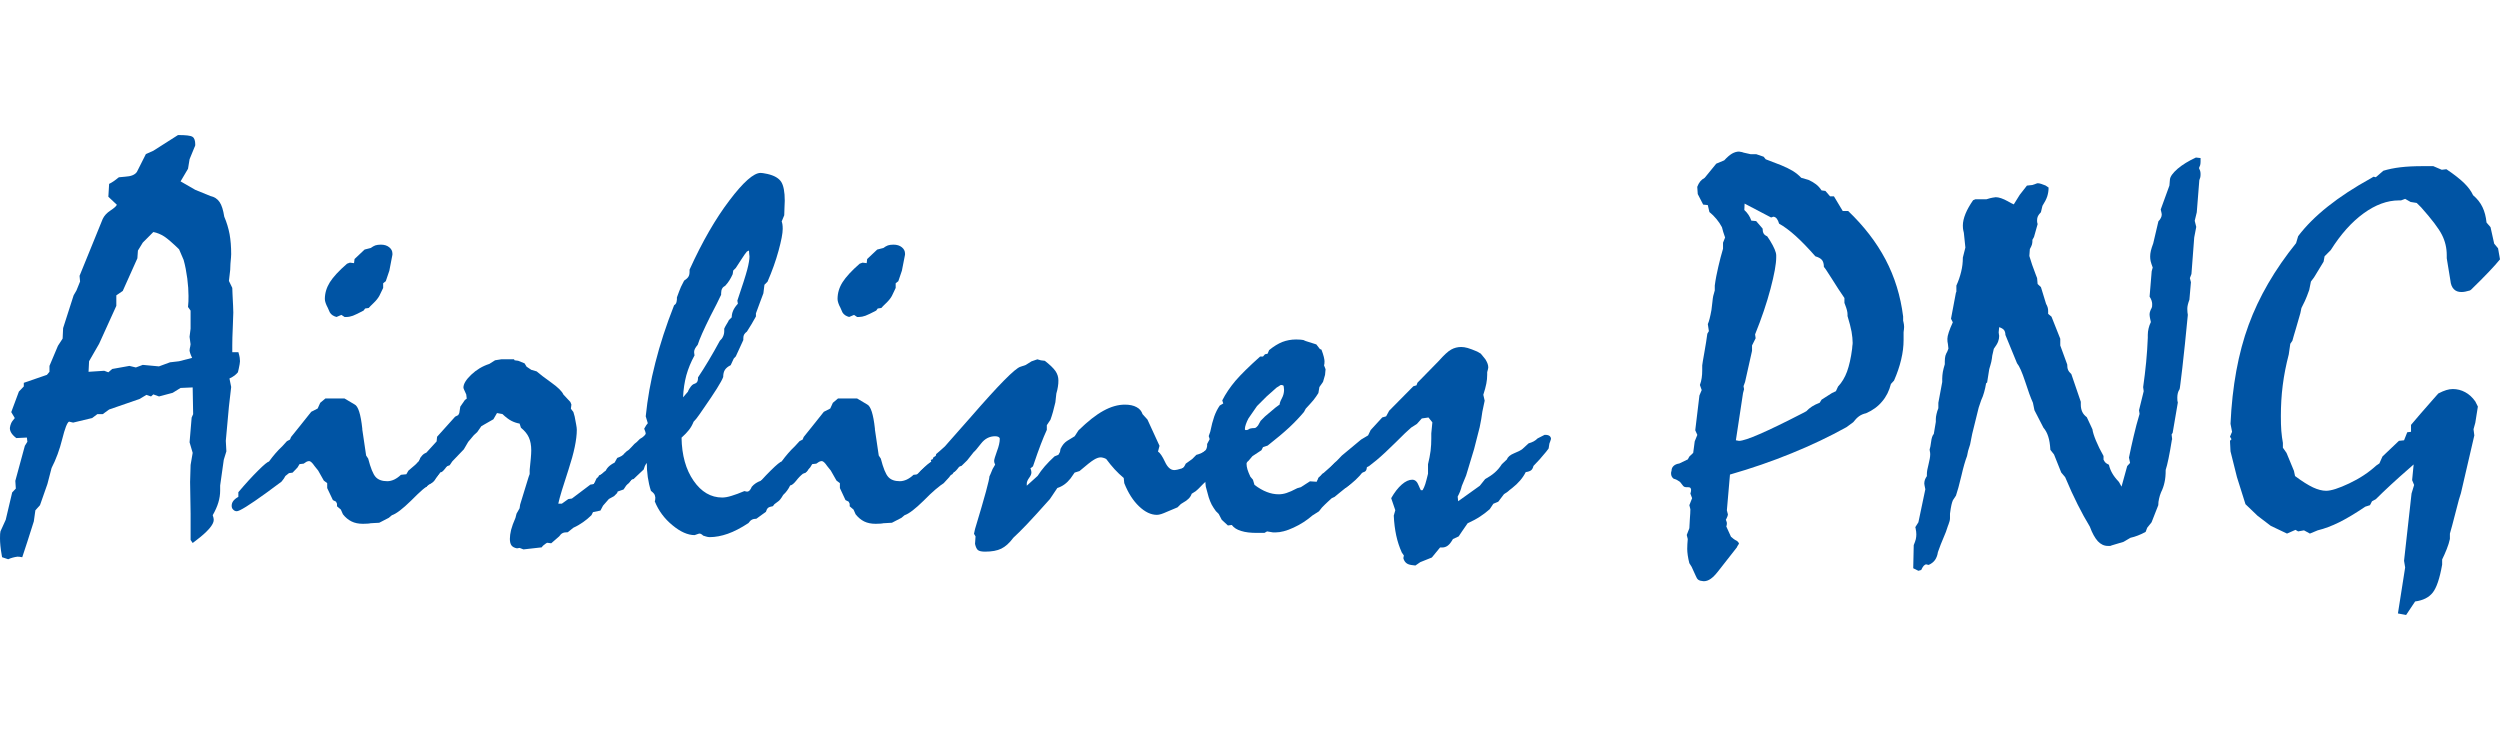 <?xml version="1.0" encoding="utf-8"?>
<!-- Generator: Adobe Illustrator 16.2.1, SVG Export Plug-In . SVG Version: 6.00 Build 0)  -->
<!DOCTYPE svg PUBLIC "-//W3C//DTD SVG 1.1//EN" "http://www.w3.org/Graphics/SVG/1.1/DTD/svg11.dtd">
<svg version="1.1" id="Layer_1" xmlns="http://www.w3.org/2000/svg" xmlns:xlink="http://www.w3.org/1999/xlink" x="0px" y="0px"
	 width="100px" height="30px" viewBox="0 0 100 30" enable-background="new 0 0 100 30" xml:space="preserve">
<g>
	<g>
		<path fill="#0054A4" d="M0.89,22.289c-0.021,0-0.044-0.003-0.071-0.011c-0.027-0.008-0.07-0.011-0.123-0.011
			c-0.062,0.008-0.125,0.02-0.186,0.037c-0.06,0.016-0.124,0.038-0.183,0.066l-0.244-0.082c-0.036-0.2-0.058-0.354-0.067-0.459
			C0.005,21.721,0,21.624,0,21.532c0-0.074,0.001-0.134,0.004-0.173c0.002-0.042,0.009-0.077,0.015-0.106l0.21-0.462l0.258-1.094
			l0.146-0.154l-0.02-0.309l0.381-1.401l0.101-0.163l-0.019-0.168l-0.423,0.021c-0.088-0.065-0.153-0.135-0.196-0.2
			c-0.04-0.064-0.062-0.13-0.062-0.201c0.009-0.067,0.022-0.129,0.048-0.184c0.021-0.055,0.072-0.128,0.149-0.215L0.45,16.484
			l0.306-0.822l0.196-0.204v-0.145l0.925-0.319l0.102-0.122v-0.236l0.339-0.804l0.187-0.288l0.02-0.421l0.42-1.309l0.113-0.195
			l0.145-0.358l-0.021-0.227l0.926-2.275c0.061-0.13,0.166-0.245,0.314-0.341C4.57,8.321,4.653,8.245,4.674,8.19l-0.34-0.319
			l0.031-0.516c0.103-0.047,0.229-0.132,0.379-0.257L4.766,7.09c0.057-0.007,0.136-0.014,0.238-0.022
			C5.243,7.055,5.4,6.992,5.477,6.874l0.358-0.711l0.299-0.133L7.12,5.402c0.316,0,0.509,0.021,0.582,0.072
			C7.774,5.521,7.81,5.625,7.81,5.782c0,0.022-0.001,0.038-0.005,0.053c-0.002,0.013-0.009,0.022-0.015,0.03L7.583,6.368L7.521,6.75
			L7.223,7.255L7.81,7.593l0.607,0.248c0.157,0.033,0.281,0.114,0.367,0.242C8.869,8.208,8.929,8.403,8.97,8.666
			c0.099,0.23,0.169,0.467,0.214,0.704c0.042,0.236,0.063,0.502,0.063,0.797c0,0.054-0.009,0.183-0.029,0.383
			c-0.007,0.105-0.01,0.19-0.01,0.246l-0.051,0.442l0.134,0.277c0,0.063,0.002,0.147,0.01,0.258c0.019,0.37,0.031,0.614,0.031,0.73
			c0,0.109-0.008,0.311-0.021,0.602c-0.014,0.291-0.02,0.527-0.02,0.706v0.278h0.245c0.028,0.096,0.045,0.169,0.053,0.221
			c0.006,0.051,0.01,0.099,0.01,0.139c0,0.055-0.018,0.159-0.051,0.309c-0.014,0.055-0.024,0.101-0.032,0.134
			c-0.039,0.047-0.085,0.09-0.133,0.128c-0.049,0.038-0.118,0.078-0.205,0.119l0.069,0.34l-0.09,0.781l-0.125,1.371l0.023,0.422
			l-0.104,0.338l-0.145,1.03v0.204c0,0.154-0.023,0.31-0.071,0.471C8.687,20.26,8.61,20.43,8.509,20.607
			c0.014,0.036,0.024,0.072,0.031,0.108c0.006,0.039,0.01,0.063,0.01,0.079c0,0.191-0.24,0.471-0.721,0.833
			c-0.054,0.042-0.095,0.074-0.122,0.093l-0.083-0.122v-1.052l-0.02-1.268l0.02-0.68l0.083-0.484l-0.124-0.422l0.083-0.989
			l0.06-0.136l-0.019-1.07l-0.484,0.021l-0.316,0.195L6.36,15.858l-0.227-0.082l-0.092,0.082l-0.184-0.063L5.58,15.96l-1.215,0.42
			l-0.256,0.186H3.893l-0.207,0.156l-0.761,0.182l-0.164-0.039c-0.076,0.039-0.166,0.275-0.272,0.699
			c-0.105,0.426-0.249,0.812-0.426,1.156l-0.166,0.639L1.6,20.207l-0.185,0.205l-0.062,0.443c-0.102,0.322-0.19,0.595-0.261,0.819
			C1.02,21.899,0.952,22.104,0.89,22.289 M3.542,14.872l0.627-0.041l0.165,0.061l0.154-0.133l0.688-0.123l0.259,0.062l0.276-0.103
			l0.647,0.06l0.443-0.163l0.36-0.042l0.523-0.134c-0.04-0.089-0.068-0.155-0.081-0.2c-0.014-0.044-0.021-0.072-0.021-0.087
			c0-0.041,0.01-0.106,0.032-0.195c0-0.02,0.002-0.042,0.009-0.061l-0.041-0.3l0.041-0.328v-0.721l-0.103-0.145
			c0.007-0.081,0.012-0.157,0.017-0.221c0.003-0.065,0.003-0.138,0.003-0.221c0-0.199-0.015-0.433-0.049-0.7
			c-0.036-0.267-0.083-0.516-0.146-0.741L7.163,9.972C6.901,9.718,6.702,9.545,6.565,9.456C6.427,9.37,6.284,9.309,6.133,9.281
			L5.712,9.703l-0.195,0.319l-0.022,0.311L4.91,11.638l-0.257,0.176v0.421L3.965,13.75l-0.402,0.699L3.542,14.872z"/>
		<path fill="#0054A4" d="M15.675,20.609l-0.124,0.104L15.17,20.91l-0.341,0.019c-0.035,0.007-0.073,0.014-0.118,0.016
			c-0.044,0.005-0.108,0.007-0.19,0.007c-0.18,0-0.333-0.031-0.459-0.094c-0.126-0.062-0.243-0.156-0.345-0.287l-0.083-0.188
			l-0.154-0.131V20.15l-0.04-0.084l-0.124-0.062l-0.228-0.481v-0.197l-0.135-0.102l-0.226-0.401
			c-0.042-0.047-0.089-0.109-0.146-0.182c-0.089-0.132-0.162-0.198-0.218-0.198c-0.034,0-0.071,0.013-0.107,0.03
			c-0.04,0.023-0.075,0.045-0.11,0.073l-0.165,0.019l-0.081,0.135l-0.197,0.206l-0.144,0.019l-0.144,0.115l-0.061,0.104
			l-0.094,0.122c-0.158,0.116-0.367,0.272-0.626,0.462c-0.665,0.48-1.053,0.721-1.162,0.721c-0.055,0-0.103-0.02-0.144-0.064
			c-0.042-0.037-0.061-0.092-0.061-0.151c0-0.069,0.019-0.134,0.061-0.191c0.041-0.059,0.108-0.114,0.206-0.169v-0.186
			c0.288-0.341,0.553-0.631,0.792-0.867c0.238-0.238,0.383-0.355,0.43-0.355c0.089-0.123,0.178-0.234,0.262-0.332
			c0.086-0.1,0.179-0.195,0.274-0.284l0.186-0.204l0.122-0.063l0.042-0.103c0.055-0.068,0.172-0.213,0.352-0.437
			c0.178-0.222,0.331-0.411,0.455-0.571l0.257-0.131l0.103-0.229l0.207-0.173h0.764l0.402,0.238
			c0.145,0.067,0.247,0.389,0.309,0.965c0,0.039,0.003,0.074,0.01,0.102l0.144,0.977l0.082,0.123
			c0.098,0.377,0.196,0.622,0.299,0.736c0.103,0.113,0.258,0.168,0.464,0.168c0.09,0,0.183-0.021,0.279-0.066
			c0.096-0.047,0.183-0.109,0.268-0.19l0.216-0.022l0.082-0.143l0.42-0.359l0.083-0.184c0.315-0.15,0.625-0.338,0.927-0.555
			c0.302-0.219,0.507-0.33,0.616-0.33c0.07,0,0.121,0.019,0.156,0.052c0.033,0.034,0.051,0.087,0.051,0.153
			c0,0.008-0.006,0.025-0.021,0.052c-0.049,0.104-0.085,0.208-0.111,0.319l-0.144,0.154c-0.153,0.158-0.29,0.324-0.419,0.498
			c-0.126,0.175-0.21,0.262-0.251,0.262h-0.041l-0.135,0.195l-0.225,0.245l-0.125,0.085l-0.215,0.174
			c-0.117,0.102-0.271,0.248-0.463,0.442C16.107,20.354,15.852,20.551,15.675,20.609 M13.656,12.596l-0.196,0.083
			c-0.057-0.014-0.108-0.038-0.156-0.067c-0.048-0.03-0.084-0.071-0.113-0.119l-0.082-0.185c-0.033-0.061-0.062-0.124-0.083-0.186
			c-0.023-0.061-0.032-0.115-0.032-0.163c0-0.234,0.069-0.457,0.201-0.67c0.134-0.212,0.363-0.46,0.687-0.741l0.114-0.042
			l0.165,0.02l0.021-0.165l0.402-0.379l0.247-0.063c0.061-0.046,0.124-0.081,0.18-0.103c0.06-0.019,0.133-0.03,0.224-0.03
			c0.135,0,0.248,0.034,0.333,0.104c0.086,0.068,0.129,0.151,0.129,0.256v0.042l-0.123,0.638l-0.143,0.422l-0.105,0.083v0.187
			l-0.153,0.317c-0.051,0.09-0.124,0.185-0.229,0.285c-0.102,0.099-0.169,0.164-0.196,0.199l-0.143,0.021l-0.062,0.083
			c-0.191,0.102-0.335,0.171-0.426,0.206c-0.093,0.033-0.177,0.05-0.253,0.05h-0.082L13.656,12.596z"/>
		<path fill="#0054A4" d="M17.134,19.362l-0.073,0.113c-0.117,0.016-0.237,0.079-0.363,0.192c-0.124,0.111-0.223,0.184-0.299,0.213
			l-0.187,0.143c-0.212,0.088-0.384,0.199-0.516,0.328c-0.028,0.033-0.045,0.051-0.052,0.051c-0.034,0-0.062-0.003-0.082-0.011
			c-0.021-0.007-0.045-0.02-0.073-0.04l-0.041-0.062v-0.041c0-0.088,0.09-0.262,0.269-0.525c0.131-0.203,0.233-0.373,0.31-0.501
			l0.145-0.144c0.137-0.036,0.254-0.137,0.348-0.301c0.09-0.165,0.173-0.279,0.243-0.34c0.033-0.089,0.072-0.158,0.117-0.211
			c0.045-0.053,0.101-0.092,0.173-0.119l0.412-0.451l0.018-0.186l0.722-0.803l0.124-0.063l0.042-0.081l0.041-0.258l0.185-0.267
			l0.072-0.052l-0.019-0.167l-0.093-0.206c0-0.004-0.002-0.016-0.012-0.03c-0.004-0.012-0.008-0.027-0.008-0.04
			c0-0.146,0.104-0.317,0.312-0.515c0.209-0.199,0.451-0.344,0.725-0.432l0.228-0.145l0.256-0.041h0.503l0.021,0.041l0.144,0.019
			l0.257,0.104l0.082,0.135l0.187,0.124l0.214,0.062c0.116,0.103,0.311,0.251,0.581,0.444c0.271,0.192,0.434,0.354,0.489,0.482
			l0.278,0.297l0.042,0.105l-0.021,0.165l0.1,0.133l0.051,0.177c0.029,0.145,0.049,0.256,0.062,0.332
			c0.015,0.081,0.024,0.146,0.024,0.201c0,0.393-0.112,0.92-0.33,1.586c-0.22,0.666-0.359,1.122-0.411,1.369h0.143l0.257-0.184
			l0.145-0.021l0.739-0.557l0.142-0.022l0.104-0.226l0.319-0.277l0.175-0.082l0.104-0.103l0.226-0.258l0.133-0.083
			c0.336-0.199,0.604-0.342,0.802-0.434c0.2-0.088,0.344-0.131,0.433-0.131c0.047,0,0.088,0.013,0.124,0.035
			c0.034,0.025,0.051,0.053,0.051,0.086c0,0.043-0.048,0.155-0.143,0.336c-0.098,0.182-0.183,0.293-0.258,0.334l-0.256,0.279
			c-0.076,0.061-0.168,0.161-0.277,0.303c-0.11,0.141-0.193,0.236-0.248,0.282l-0.103,0.155l-0.238,0.083l-0.02,0.06l-0.123,0.124
			l-0.207,0.113l-0.235,0.268l-0.103,0.196l-0.298,0.062l-0.062,0.123c-0.097,0.097-0.206,0.188-0.325,0.272
			s-0.252,0.165-0.397,0.229L22.71,21.29c-0.089,0-0.16,0.009-0.208,0.035c-0.048,0.024-0.093,0.067-0.134,0.129l-0.319,0.277
			l-0.165-0.021c-0.013,0.009-0.03,0.019-0.051,0.031c-0.083,0.056-0.137,0.105-0.164,0.153l-0.73,0.082l-0.155-0.06l-0.103,0.018
			c-0.103-0.018-0.178-0.06-0.22-0.115c-0.044-0.059-0.066-0.147-0.066-0.264c0-0.103,0.016-0.224,0.049-0.361
			c0.035-0.136,0.094-0.297,0.176-0.483l0.041-0.164l0.123-0.216l0.021-0.146l0.34-1.108l0.042-0.115v-0.165
			c0.019-0.179,0.036-0.331,0.045-0.458c0.011-0.126,0.018-0.236,0.018-0.325c0-0.205-0.032-0.376-0.095-0.515
			c-0.06-0.137-0.168-0.268-0.318-0.391l-0.052-0.164c-0.115-0.021-0.228-0.057-0.333-0.113c-0.106-0.055-0.223-0.145-0.354-0.269
			l-0.218-0.04l-0.144,0.249l-0.482,0.276l-0.164,0.236l-0.135,0.123l-0.226,0.268l-0.175,0.299l-0.463,0.483l-0.104,0.154
			l-0.225,0.083l-0.072,0.103l-0.248,0.319c-0.034,0.075-0.077,0.133-0.13,0.174C17.264,19.333,17.202,19.356,17.134,19.362"/>
		<path fill="#0054A4" d="M31.606,19.418c-0.036,0.073-0.075,0.144-0.121,0.204c-0.042,0.062-0.097,0.118-0.157,0.174
			c-0.049,0.085-0.086,0.14-0.115,0.175c-0.027,0.035-0.053,0.059-0.072,0.074l-0.165,0.123l-0.06,0.079
			c-0.089,0.015-0.155,0.037-0.191,0.065c-0.04,0.034-0.066,0.084-0.088,0.16c-0.103,0.075-0.181,0.133-0.235,0.17
			c-0.057,0.037-0.103,0.072-0.146,0.107c-0.074,0-0.135,0.014-0.183,0.04c-0.048,0.025-0.092,0.071-0.134,0.133
			c-0.301,0.198-0.578,0.341-0.829,0.429c-0.251,0.088-0.493,0.134-0.725,0.134c-0.042,0-0.09-0.008-0.145-0.025
			c-0.056-0.018-0.093-0.029-0.114-0.036c-0.026-0.028-0.052-0.047-0.077-0.06c-0.023-0.015-0.045-0.021-0.067-0.021
			c-0.015,0-0.035,0.003-0.066,0.016c-0.032,0.009-0.075,0.024-0.131,0.045c-0.271,0-0.57-0.13-0.888-0.396
			c-0.319-0.26-0.554-0.578-0.707-0.955c0.01-0.02,0.014-0.04,0.017-0.062c0.001-0.021,0.006-0.05,0.006-0.092
			c-0.009-0.06-0.023-0.106-0.042-0.138c-0.021-0.032-0.066-0.074-0.134-0.129c-0.056-0.172-0.097-0.354-0.125-0.546
			c-0.027-0.191-0.042-0.392-0.042-0.605l-0.081,0.175l-0.041,0.123c-0.069,0.062-0.147,0.135-0.237,0.222
			c-0.087,0.085-0.146,0.14-0.165,0.159l-0.083,0.021l-0.115,0.144c-0.113,0.041-0.218,0.096-0.306,0.164
			c-0.087,0.067-0.174,0.16-0.257,0.276c-0.109,0.023-0.207,0.058-0.297,0.109s-0.17,0.121-0.247,0.212l-0.196,0.101
			c-0.042,0.075-0.091,0.133-0.147,0.173c-0.06,0.043-0.131,0.07-0.211,0.082h-0.042c-0.076,0-0.138-0.018-0.191-0.057
			c-0.05-0.036-0.078-0.082-0.078-0.138c0-0.026,0.003-0.053,0.012-0.076c0.007-0.024,0.017-0.044,0.032-0.065
			c0.047-0.061,0.093-0.111,0.136-0.148c0.047-0.039,0.088-0.064,0.131-0.076l-0.012-0.166c0.062-0.104,0.128-0.195,0.2-0.276
			c0.073-0.082,0.149-0.163,0.23-0.237l0.053-0.186l0.226-0.092c0.036-0.097,0.084-0.178,0.144-0.242
			c0.062-0.064,0.147-0.125,0.257-0.18l0.104-0.187c0.074-0.025,0.134-0.054,0.179-0.081c0.045-0.027,0.085-0.064,0.119-0.112
			l0.091-0.082c0.048-0.021,0.113-0.079,0.191-0.169c0.079-0.094,0.146-0.156,0.202-0.192l0.122-0.122
			c0.075-0.041,0.134-0.082,0.175-0.125c0.043-0.04,0.06-0.074,0.06-0.102c0-0.006-0.004-0.025-0.015-0.062
			c-0.01-0.033-0.024-0.073-0.045-0.122c0.033-0.062,0.06-0.108,0.082-0.14c0.02-0.03,0.042-0.058,0.062-0.078l-0.083-0.276
			c0.07-0.697,0.195-1.414,0.384-2.143c0.184-0.73,0.433-1.493,0.75-2.299c0.042-0.025,0.069-0.055,0.084-0.09
			c0.013-0.034,0.023-0.084,0.029-0.145v-0.081c0.068-0.191,0.125-0.334,0.163-0.423c0.042-0.088,0.084-0.171,0.125-0.246
			c0.084-0.056,0.14-0.106,0.169-0.154c0.032-0.046,0.049-0.116,0.049-0.206v-0.081c0.506-1.115,1.04-2.039,1.595-2.769
			c0.556-0.735,0.972-1.1,1.245-1.1c0.049,0,0.122,0.01,0.226,0.032c0.03,0.006,0.046,0.01,0.052,0.01
			c0.269,0.062,0.45,0.167,0.547,0.314c0.094,0.147,0.143,0.401,0.143,0.758c0,0.055-0.004,0.146-0.011,0.275
			c-0.007,0.127-0.01,0.229-0.01,0.305l-0.102,0.247c0.013,0.035,0.024,0.075,0.03,0.12c0.007,0.046,0.011,0.104,0.011,0.18
			c0,0.178-0.056,0.467-0.166,0.87c-0.109,0.401-0.257,0.815-0.442,1.241l-0.123,0.122l-0.042,0.341
			c-0.048,0.124-0.096,0.252-0.144,0.384c-0.048,0.135-0.099,0.274-0.154,0.419v0.123c-0.056,0.103-0.114,0.205-0.175,0.307
			c-0.062,0.104-0.124,0.204-0.185,0.298c-0.049,0.035-0.084,0.074-0.109,0.113c-0.024,0.041-0.035,0.087-0.035,0.145V13.6
			c-0.027,0.053-0.073,0.155-0.138,0.301c-0.066,0.147-0.12,0.267-0.163,0.355l-0.08,0.083l-0.125,0.269
			c-0.11,0.053-0.185,0.116-0.232,0.189c-0.044,0.07-0.067,0.165-0.067,0.283c-0.066,0.185-0.335,0.613-0.802,1.283
			c-0.117,0.172-0.209,0.304-0.277,0.389l-0.104,0.115c-0.049,0.123-0.11,0.236-0.191,0.336c-0.077,0.098-0.176,0.199-0.292,0.303
			c0.011,0.704,0.173,1.281,0.482,1.725c0.308,0.445,0.691,0.67,1.144,0.67c0.103,0,0.228-0.021,0.375-0.068
			c0.147-0.043,0.316-0.107,0.508-0.188c0.015,0,0.032,0.002,0.052,0.01c0.021,0.007,0.037,0.01,0.053,0.01
			c0.04,0,0.077-0.015,0.106-0.046c0.031-0.031,0.062-0.08,0.089-0.148c0.095-0.111,0.216-0.189,0.355-0.238
			c0.139-0.047,0.209-0.1,0.209-0.152v-0.021l0.339-0.215c0.056-0.104,0.126-0.201,0.211-0.293c0.087-0.092,0.19-0.184,0.312-0.274
			c0.104-0.114,0.192-0.198,0.271-0.245c0.074-0.05,0.161-0.078,0.255-0.094l0.145-0.225c0.091-0.013,0.164-0.035,0.224-0.062
			c0.056-0.027,0.11-0.072,0.158-0.133c0.033-0.034,0.07-0.061,0.108-0.076c0.037-0.019,0.081-0.026,0.127-0.026
			c0.098,0,0.172,0.011,0.227,0.03c0.058,0.02,0.083,0.052,0.083,0.092c0,0.021-0.005,0.049-0.016,0.084
			c-0.01,0.032-0.026,0.079-0.047,0.132l-0.062,0.205c-0.108,0.11-0.217,0.222-0.319,0.334c-0.102,0.114-0.199,0.225-0.288,0.337
			c-0.014,0.101-0.038,0.174-0.078,0.217c-0.037,0.047-0.093,0.08-0.169,0.101c-0.089,0.071-0.18,0.163-0.272,0.283
			C31.752,19.346,31.675,19.41,31.606,19.418 M27.323,15.892l0.195-0.226c0-0.009,0.008-0.026,0.02-0.053
			c0.07-0.129,0.134-0.212,0.197-0.244c0.068-0.022,0.113-0.046,0.139-0.074c0.024-0.028,0.041-0.072,0.045-0.133v-0.064
			c0.137-0.204,0.279-0.43,0.427-0.678c0.147-0.247,0.297-0.508,0.449-0.791c0.055-0.047,0.098-0.103,0.127-0.171
			c0.031-0.064,0.047-0.136,0.047-0.22v-0.093c0.021-0.047,0.053-0.11,0.097-0.181c0.046-0.07,0.075-0.124,0.088-0.158l0.115-0.113
			c0-0.09,0.017-0.177,0.057-0.269c0.037-0.086,0.101-0.181,0.189-0.276l-0.021-0.124c0.206-0.603,0.337-1.018,0.396-1.243
			c0.059-0.227,0.089-0.403,0.089-0.526c0-0.012-0.006-0.045-0.011-0.097c-0.007-0.049-0.009-0.098-0.009-0.137l-0.083,0.04
			c-0.049,0.055-0.123,0.16-0.22,0.312c-0.102,0.156-0.177,0.27-0.225,0.346l-0.103,0.103l-0.021,0.145
			c-0.039,0.088-0.083,0.168-0.128,0.242c-0.042,0.071-0.101,0.144-0.17,0.221c-0.053,0.027-0.095,0.062-0.122,0.11
			c-0.027,0.049-0.042,0.111-0.042,0.187v0.062c-0.094,0.208-0.237,0.487-0.423,0.843c-0.274,0.549-0.445,0.935-0.514,1.16
			c-0.042,0.049-0.076,0.097-0.104,0.146c-0.026,0.047-0.04,0.096-0.04,0.143c0,0.014,0.003,0.038,0.007,0.068
			c0.008,0.031,0.01,0.053,0.01,0.067c-0.143,0.259-0.252,0.525-0.328,0.795C27.381,15.283,27.336,15.575,27.323,15.892"/>
		<path fill="#0054A4" d="M36.181,20.609l-0.123,0.104l-0.381,0.197l-0.34,0.019c-0.036,0.007-0.074,0.014-0.118,0.016
			c-0.047,0.005-0.109,0.007-0.191,0.007c-0.179,0-0.332-0.031-0.461-0.094c-0.125-0.062-0.239-0.156-0.343-0.287l-0.083-0.188
			l-0.154-0.131V20.15l-0.042-0.084l-0.125-0.062l-0.224-0.481v-0.197l-0.136-0.102l-0.228-0.401
			c-0.042-0.047-0.089-0.109-0.146-0.182c-0.089-0.132-0.161-0.198-0.217-0.198c-0.033,0-0.071,0.013-0.108,0.03
			c-0.038,0.023-0.073,0.045-0.108,0.073l-0.165,0.019l-0.083,0.135l-0.197,0.206l-0.143,0.019l-0.146,0.115l-0.06,0.104
			l-0.092,0.122c-0.159,0.116-0.367,0.272-0.63,0.462c-0.662,0.48-1.049,0.721-1.159,0.721c-0.056,0-0.104-0.02-0.145-0.064
			c-0.04-0.037-0.062-0.092-0.062-0.151c0-0.069,0.022-0.134,0.062-0.191c0.041-0.059,0.111-0.114,0.206-0.169v-0.186
			c0.287-0.341,0.551-0.631,0.79-0.867c0.24-0.238,0.386-0.355,0.432-0.355c0.088-0.123,0.177-0.234,0.262-0.332
			c0.085-0.1,0.178-0.195,0.272-0.284l0.187-0.204l0.124-0.063l0.041-0.103c0.054-0.068,0.171-0.213,0.351-0.437
			c0.179-0.222,0.33-0.411,0.455-0.571l0.257-0.131l0.104-0.229l0.205-0.173h0.765l0.401,0.238c0.144,0.067,0.248,0.389,0.311,0.965
			c0,0.039,0.003,0.074,0.01,0.102l0.144,0.977l0.082,0.123c0.097,0.377,0.195,0.622,0.3,0.736c0.102,0.113,0.257,0.168,0.461,0.168
			c0.09,0,0.181-0.021,0.279-0.066c0.097-0.047,0.185-0.109,0.269-0.19l0.216-0.022l0.081-0.143l0.424-0.359l0.081-0.184
			c0.315-0.15,0.624-0.338,0.926-0.555c0.302-0.219,0.507-0.33,0.619-0.33c0.067,0,0.12,0.019,0.155,0.052
			c0.032,0.034,0.05,0.087,0.05,0.153c0,0.008-0.008,0.025-0.021,0.052c-0.048,0.104-0.083,0.208-0.113,0.319l-0.144,0.154
			c-0.151,0.158-0.289,0.324-0.416,0.498c-0.128,0.175-0.212,0.262-0.253,0.262h-0.04l-0.135,0.195l-0.225,0.245l-0.123,0.085
			l-0.216,0.174c-0.12,0.102-0.274,0.248-0.465,0.442C36.612,20.354,36.358,20.551,36.181,20.609 M34.162,12.596l-0.197,0.083
			c-0.055-0.014-0.108-0.038-0.155-0.067c-0.048-0.03-0.084-0.071-0.114-0.119l-0.08-0.185c-0.036-0.061-0.062-0.124-0.083-0.186
			c-0.021-0.061-0.031-0.115-0.031-0.163c0-0.234,0.065-0.457,0.2-0.67c0.136-0.212,0.361-0.46,0.685-0.741l0.115-0.042l0.166,0.02
			l0.018-0.165l0.403-0.379l0.248-0.063c0.058-0.046,0.122-0.081,0.179-0.103c0.059-0.019,0.133-0.03,0.222-0.03
			c0.136,0,0.25,0.034,0.335,0.104c0.084,0.068,0.128,0.151,0.128,0.256v0.042l-0.125,0.638l-0.143,0.422l-0.106,0.083v0.187
			l-0.151,0.317c-0.048,0.09-0.123,0.185-0.227,0.285c-0.105,0.099-0.168,0.164-0.195,0.199l-0.145,0.021l-0.061,0.083
			c-0.194,0.102-0.337,0.171-0.43,0.206c-0.092,0.033-0.177,0.05-0.252,0.05h-0.083L34.162,12.596z"/>
		<path fill="#0054A4" d="M37.798,17.854l0.135-0.155c0.219-0.249,0.521-0.59,0.908-1.028c1.103-1.27,1.761-1.938,1.974-2
			l0.215-0.073l0.229-0.144l0.235-0.081l0.144,0.04l0.155,0.019c0.198,0.154,0.338,0.287,0.422,0.405
			c0.081,0.116,0.121,0.244,0.121,0.38c0,0.082-0.004,0.166-0.02,0.251c-0.013,0.086-0.032,0.176-0.062,0.271l-0.039,0.353
			c-0.037,0.144-0.068,0.271-0.097,0.386c-0.033,0.112-0.065,0.217-0.1,0.312l-0.145,0.217v0.187
			c-0.081,0.179-0.163,0.37-0.241,0.578c-0.081,0.204-0.183,0.499-0.313,0.882l-0.104,0.083c0.008,0.016,0.013,0.028,0.021,0.042
			c0.013,0.049,0.02,0.09,0.02,0.123c0,0.062-0.032,0.134-0.092,0.215c-0.061,0.084-0.093,0.161-0.093,0.227v0.084l0.434-0.392
			c0.083-0.13,0.177-0.259,0.288-0.386s0.239-0.258,0.389-0.396l0.154-0.062l0.063-0.113l0.021-0.123
			c0.041-0.082,0.083-0.149,0.123-0.196c0.042-0.047,0.087-0.09,0.136-0.121l0.308-0.189l0.153-0.236
			c0.373-0.363,0.705-0.625,1-0.785c0.295-0.162,0.579-0.244,0.854-0.244c0.192,0,0.347,0.033,0.468,0.1
			c0.12,0.062,0.2,0.158,0.24,0.281l0.196,0.216c0.047,0.111,0.127,0.283,0.237,0.516c0.107,0.235,0.192,0.413,0.246,0.535
			l-0.061,0.228c0.083,0.053,0.176,0.192,0.279,0.412c0.101,0.219,0.227,0.33,0.37,0.33c0.034,0,0.074-0.007,0.123-0.016
			c0.046-0.012,0.106-0.025,0.175-0.048l0.084-0.04l0.08-0.154l0.259-0.185l0.164-0.166c0.24-0.062,0.51-0.207,0.813-0.437
			c0.302-0.232,0.518-0.348,0.646-0.348c0.07,0,0.119,0.018,0.147,0.047c0.026,0.032,0.039,0.084,0.039,0.16
			c-0.056,0.166-0.093,0.286-0.112,0.372l-0.135,0.153c-0.177,0.22-0.377,0.445-0.597,0.676c-0.222,0.229-0.457,0.471-0.709,0.725
			l-0.115,0.104l-0.164,0.104c-0.042,0.139-0.158,0.256-0.349,0.359c-0.034,0.02-0.063,0.037-0.084,0.053l-0.132,0.131l-0.423,0.178
			c-0.089,0.041-0.167,0.071-0.232,0.092c-0.065,0.02-0.121,0.031-0.17,0.031c-0.239,0-0.477-0.114-0.714-0.34
			c-0.239-0.227-0.436-0.535-0.592-0.928l-0.021-0.207c-0.13-0.108-0.253-0.227-0.366-0.349c-0.112-0.124-0.225-0.26-0.335-0.41
			c-0.04-0.024-0.08-0.038-0.117-0.048c-0.039-0.012-0.074-0.017-0.107-0.017c-0.076,0-0.167,0.032-0.269,0.095
			c-0.104,0.061-0.295,0.213-0.576,0.453l-0.195,0.061L42.82,19.14c-0.077,0.097-0.157,0.175-0.243,0.237s-0.18,0.11-0.284,0.143
			l-0.297,0.443c-0.405,0.455-0.716,0.795-0.93,1.02c-0.219,0.227-0.393,0.402-0.531,0.526c-0.158,0.214-0.319,0.357-0.485,0.438
			c-0.163,0.08-0.379,0.119-0.648,0.119c-0.138,0-0.232-0.021-0.284-0.062c-0.049-0.04-0.09-0.124-0.117-0.248l0.021-0.3
			l-0.062-0.104l0.042-0.193c0.199-0.66,0.345-1.159,0.437-1.498c0.092-0.34,0.138-0.543,0.138-0.604
			c0-0.006,0.016-0.038,0.044-0.096c0.026-0.061,0.052-0.126,0.083-0.201l0.102-0.174c-0.014-0.029-0.024-0.058-0.031-0.079
			c-0.006-0.024-0.01-0.047-0.01-0.067c0-0.055,0.039-0.184,0.112-0.387c0.077-0.201,0.114-0.367,0.114-0.499
			c0-0.035-0.019-0.058-0.051-0.077c-0.035-0.018-0.079-0.027-0.134-0.027c-0.228,0-0.418,0.1-0.57,0.3
			c-0.155,0.2-0.249,0.31-0.284,0.33l-0.268,0.338l-0.224,0.218l-0.146,0.042l-0.07,0.061l-0.064,0.104l-0.082,0.123
			c-0.06,0.027-0.105,0.054-0.135,0.077c-0.025,0.024-0.042,0.046-0.051,0.068l-0.198,0.174c-0.498,0.39-0.894,0.688-1.186,0.886
			c-0.292,0.199-0.479,0.299-0.56,0.299c-0.055,0-0.103-0.021-0.145-0.062c-0.041-0.042-0.06-0.095-0.06-0.155
			c0-0.069,0.019-0.131,0.06-0.189c0.042-0.06,0.111-0.117,0.205-0.17v-0.186c0.287-0.345,0.553-0.634,0.793-0.871
			c0.239-0.236,0.383-0.357,0.432-0.357c0-0.012-0.006-0.031-0.022-0.062c0.008-0.019,0.016-0.03,0.022-0.033
			c0.007-0.003,0.02-0.007,0.04-0.007h0.021c0.033,0,0.061-0.017,0.082-0.051c0.02-0.035,0.038-0.089,0.051-0.164l0.145-0.124
			L37.798,17.854z"/>
		<path fill="#0054A4" d="M48.232,19.465l-0.021-0.197l-0.268,0.197l-0.153,0.101l-0.208,0.164
			c-0.122,0.067-0.209,0.121-0.267,0.157c-0.054,0.031-0.105,0.064-0.155,0.101L47.04,20.09l-0.214,0.114
			c-0.036,0.075-0.085,0.131-0.15,0.168c-0.066,0.037-0.168,0.058-0.314,0.058c-0.067-0.006-0.109-0.021-0.123-0.037
			c-0.013-0.017-0.028-0.066-0.042-0.149c0.014-0.093,0.04-0.165,0.072-0.21c0.035-0.044,0.093-0.088,0.176-0.129V19.69
			c0.068-0.063,0.136-0.13,0.205-0.206c0.07-0.074,0.147-0.168,0.238-0.277l0.153-0.217l0.143-0.061
			c0.041-0.095,0.095-0.174,0.16-0.23c0.063-0.059,0.16-0.113,0.282-0.171l0.062-0.142l0.275-0.165l0.238-0.194
			c0.021-0.013,0.037-0.037,0.052-0.066c0.015-0.033,0.024-0.07,0.032-0.119V17.76l0.102-0.195l-0.038-0.122l0.061-0.175
			c0.049-0.246,0.104-0.449,0.16-0.61c0.058-0.161,0.131-0.308,0.221-0.437l0.139-0.082l-0.039-0.124
			c0.137-0.268,0.312-0.527,0.523-0.778c0.215-0.25,0.544-0.576,0.991-0.975h0.114l0.081-0.092l0.104-0.021l0.061-0.145
			c0.186-0.151,0.365-0.261,0.531-0.326c0.168-0.064,0.353-0.099,0.551-0.099c0.076,0,0.134,0.004,0.176,0.007
			c0.042,0.002,0.078,0.007,0.113,0.015l0.093,0.041l0.424,0.134l0.144,0.186l0.061,0.022c0.043,0.109,0.073,0.207,0.094,0.289
			c0.019,0.083,0.029,0.144,0.029,0.174c0,0.042-0.001,0.078-0.005,0.106c-0.003,0.027-0.007,0.047-0.014,0.061l0.061,0.156
			l-0.021,0.226l-0.081,0.28l-0.145,0.206l-0.04,0.24c-0.057,0.093-0.123,0.189-0.201,0.286c-0.079,0.094-0.181,0.207-0.305,0.339
			l-0.073,0.134c-0.165,0.197-0.36,0.404-0.586,0.616c-0.226,0.21-0.516,0.452-0.865,0.727l-0.186,0.062l-0.062,0.123l-0.361,0.238
			l-0.154,0.182c-0.026,0.021-0.049,0.042-0.062,0.062c-0.014,0.021-0.019,0.04-0.019,0.062c0,0.068,0.013,0.141,0.035,0.221
			c0.023,0.076,0.063,0.177,0.117,0.293l0.104,0.123l0.061,0.205c0.173,0.13,0.336,0.225,0.495,0.285
			c0.158,0.062,0.315,0.092,0.474,0.092c0.096,0,0.2-0.015,0.311-0.051c0.107-0.033,0.252-0.098,0.432-0.193l0.144-0.041
			l0.362-0.234l0.276,0.018l0.063-0.162c0.018-0.021,0.104-0.097,0.249-0.227c0.149-0.13,0.282-0.248,0.397-0.351l0.176-0.081
			l0.122-0.186c0.09-0.061,0.183-0.113,0.279-0.158s0.201-0.082,0.31-0.118c0.056-0.089,0.123-0.161,0.201-0.213
			c0.079-0.058,0.178-0.1,0.292-0.126l0.166-0.162c0.056-0.022,0.108-0.035,0.159-0.047c0.053-0.01,0.087-0.017,0.109-0.017
			c0.083,0,0.14,0.011,0.169,0.036c0.031,0.025,0.048,0.066,0.048,0.129c0,0.041-0.01,0.086-0.032,0.139
			c-0.021,0.051-0.044,0.095-0.071,0.129l-0.053,0.132c-0.048,0.085-0.117,0.173-0.209,0.272c-0.095,0.101-0.222,0.221-0.376,0.363
			v0.063c0,0.081-0.022,0.136-0.063,0.168s-0.119,0.054-0.236,0.065c-0.09,0.188-0.286,0.396-0.589,0.629
			c-0.093,0.074-0.171,0.135-0.226,0.183l-0.176,0.145l-0.112,0.051c-0.047,0.043-0.1,0.091-0.159,0.146
			c-0.058,0.054-0.138,0.129-0.232,0.227l-0.122,0.154l-0.259,0.164c-0.229,0.199-0.48,0.361-0.757,0.487
			c-0.277,0.13-0.519,0.191-0.716,0.191H50.92l-0.238-0.04l-0.104,0.06h-0.297c-0.254,0-0.464-0.023-0.632-0.077
			c-0.171-0.049-0.297-0.131-0.377-0.24l-0.156,0.02l-0.245-0.226l-0.123-0.236l-0.113-0.112c-0.066-0.09-0.123-0.178-0.17-0.264
			c-0.043-0.086-0.083-0.184-0.117-0.291L48.232,19.465z M51.022,16.301l0.164-0.12c0-0.056,0.028-0.137,0.088-0.247
			c0.059-0.109,0.088-0.223,0.088-0.339c-0.007-0.094-0.014-0.15-0.02-0.164c-0.008-0.014-0.032-0.023-0.073-0.03h-0.042
			l-0.163,0.103l-0.403,0.358l-0.381,0.381l-0.34,0.491c-0.042,0.075-0.076,0.155-0.104,0.233c-0.027,0.076-0.041,0.144-0.041,0.197
			c0,0.014,0.004,0.025,0.016,0.033c0.01,0.006,0.019,0.008,0.025,0.008c0.023,0,0.042-0.002,0.062-0.008
			c0.021-0.008,0.054-0.025,0.095-0.052c0.034-0.007,0.065-0.013,0.094-0.017c0.025-0.002,0.057-0.005,0.09-0.005
			c0.016,0,0.032-0.005,0.052-0.015c0.021-0.011,0.051-0.039,0.092-0.088l0.104-0.186l0.173-0.175L51.022,16.301z"/>
		<path fill="#0054A4" d="M53.84,19.505l-0.062,0.021l-0.082-0.021c-0.066,0.097-0.139,0.167-0.211,0.218
			c-0.07,0.047-0.158,0.081-0.261,0.101l-0.206,0.165l-0.204,0.123c-0.022,0.015-0.05,0.033-0.084,0.062
			c-0.104,0.074-0.175,0.139-0.217,0.195l-0.257,0.082c-0.088-0.042-0.145-0.074-0.17-0.103c-0.021-0.026-0.034-0.065-0.034-0.112
			c0-0.021,0.004-0.048,0.009-0.078c0.009-0.032,0.02-0.066,0.031-0.107l0.227-0.197v-0.186c0.097-0.088,0.177-0.172,0.242-0.25
			c0.064-0.08,0.124-0.163,0.181-0.252l0.153-0.217l0.183-0.043c0.063-0.102,0.131-0.193,0.196-0.275
			c0.07-0.082,0.139-0.152,0.205-0.205l0.197-0.205l0.77-0.64l0.278-0.165l0.103-0.214l0.464-0.505l0.154-0.043l0.122-0.225
			l0.968-0.979l0.125-0.037l0.038-0.104l0.848-0.866c0.211-0.239,0.378-0.393,0.501-0.46c0.123-0.07,0.26-0.103,0.401-0.103
			c0.077,0,0.161,0.012,0.258,0.039c0.098,0.028,0.223,0.076,0.383,0.144l0.143,0.083l0.184,0.226
			c0.042,0.068,0.071,0.128,0.09,0.181c0.018,0.051,0.025,0.102,0.025,0.151c0,0.01-0.004,0.034-0.012,0.065
			c-0.006,0.031-0.016,0.07-0.031,0.119v0.103c0,0.115-0.011,0.234-0.035,0.354c-0.024,0.12-0.061,0.268-0.12,0.446l0.054,0.237
			l-0.093,0.442c-0.023,0.184-0.058,0.391-0.106,0.617c-0.054,0.225-0.128,0.517-0.223,0.873l-0.134,0.443l-0.186,0.616
			l-0.174,0.423c-0.014,0.068-0.038,0.141-0.067,0.217c-0.031,0.075-0.064,0.144-0.097,0.205l0.02,0.186l0.865-0.619l0.213-0.266
			c0.151-0.084,0.279-0.17,0.387-0.264c0.105-0.092,0.2-0.203,0.283-0.334l0.197-0.185c0.038-0.103,0.136-0.186,0.29-0.249
			c0.154-0.061,0.268-0.118,0.337-0.174l0.246-0.225c0.074-0.021,0.143-0.046,0.2-0.077c0.058-0.032,0.112-0.071,0.159-0.12
			l0.279-0.142h0.04c0.068,0,0.121,0.015,0.161,0.045c0.037,0.032,0.056,0.07,0.056,0.118c-0.007,0.027-0.018,0.057-0.027,0.087
			c-0.011,0.031-0.021,0.065-0.037,0.099l-0.03,0.194c-0.018,0.028-0.054,0.071-0.101,0.134c-0.186,0.226-0.354,0.416-0.506,0.566
			c-0.021,0.084-0.052,0.141-0.097,0.176c-0.046,0.033-0.116,0.058-0.213,0.071c-0.115,0.233-0.297,0.445-0.543,0.638
			c-0.082,0.061-0.14,0.109-0.175,0.143l-0.152,0.102l-0.229,0.302l-0.196,0.081l-0.144,0.217c-0.116,0.103-0.245,0.201-0.384,0.293
			c-0.142,0.094-0.31,0.184-0.501,0.271l-0.235,0.34l-0.123,0.185l-0.228,0.104c-0.069,0.121-0.137,0.212-0.204,0.262
			c-0.068,0.051-0.144,0.077-0.219,0.077h-0.093l-0.329,0.401l-0.463,0.186l-0.194,0.134L56.451,22.6
			c-0.086-0.014-0.159-0.04-0.209-0.087c-0.051-0.044-0.087-0.108-0.108-0.188l0.021-0.104l-0.084-0.123
			c-0.095-0.212-0.17-0.438-0.222-0.68c-0.051-0.24-0.085-0.504-0.098-0.793l0.061-0.217l-0.164-0.481
			c0.132-0.233,0.273-0.415,0.423-0.546c0.15-0.131,0.291-0.193,0.421-0.193c0.111,0,0.197,0.078,0.256,0.234
			c0.035,0.083,0.063,0.145,0.087,0.187h0.068c0.042-0.07,0.078-0.149,0.109-0.246c0.03-0.097,0.066-0.234,0.109-0.413v-0.381
			c0.046-0.185,0.079-0.363,0.103-0.534c0.021-0.172,0.028-0.336,0.028-0.495v-0.203l0.043-0.443l-0.155-0.195l-0.268,0.039
			l-0.195,0.218l-0.227,0.145c-0.116,0.096-0.323,0.293-0.62,0.592c-0.301,0.297-0.555,0.536-0.769,0.714l-0.298,0.236l-0.203,0.104
			l-0.031,0.112c-0.089,0.116-0.19,0.229-0.305,0.335C54.113,19.297,53.984,19.403,53.84,19.505"/>
		<path fill="#0054A4" d="M69.199,18.982l-0.124,1.429c0.014,0.049,0.023,0.087,0.028,0.114c0.01,0.025,0.013,0.047,0.013,0.061
			c0,0.027-0.021,0.082-0.06,0.164c-0.009,0.014-0.019,0.028-0.023,0.042c0.015,0.026,0.024,0.054,0.03,0.077
			c0.01,0.023,0.012,0.045,0.012,0.066c0,0.025-0.002,0.05-0.006,0.066s-0.009,0.035-0.017,0.057l0.187,0.412
			c0.039,0.034,0.077,0.062,0.106,0.087c0.032,0.025,0.075,0.05,0.13,0.078c0.021,0.013,0.039,0.034,0.058,0.058
			c0.016,0.022,0.027,0.038,0.027,0.047c0,0.005-0.012,0.024-0.03,0.056c-0.024,0.029-0.042,0.062-0.055,0.098l-0.762,0.973
			c-0.104,0.131-0.199,0.228-0.289,0.289c-0.089,0.062-0.181,0.093-0.277,0.093c-0.097-0.007-0.166-0.025-0.21-0.055
			c-0.047-0.033-0.079-0.087-0.108-0.162l-0.165-0.362l-0.091-0.144c-0.027-0.111-0.05-0.215-0.063-0.312
			c-0.014-0.095-0.021-0.183-0.021-0.259c0-0.067,0.002-0.134,0.006-0.19c0.003-0.059,0.008-0.125,0.015-0.203l-0.04-0.163
			l0.104-0.27c0-0.047,0.006-0.164,0.019-0.348c0.014-0.186,0.022-0.321,0.022-0.412l-0.041-0.162l0.11-0.279l-0.069-0.185
			c0.005-0.019,0.013-0.044,0.02-0.071s0.009-0.053,0.009-0.08c-0.006-0.044-0.018-0.07-0.036-0.084
			c-0.017-0.013-0.049-0.02-0.097-0.02h-0.063c-0.032,0-0.061-0.009-0.087-0.021c-0.022-0.016-0.048-0.041-0.075-0.082l-0.082-0.104
			c-0.055-0.041-0.102-0.068-0.135-0.087c-0.033-0.018-0.075-0.032-0.125-0.046c-0.04-0.033-0.069-0.068-0.082-0.104
			c-0.013-0.034-0.019-0.068-0.019-0.103c0-0.026,0-0.05,0.006-0.065c0.001-0.018,0.006-0.035,0.013-0.049
			c0-0.074,0.028-0.139,0.082-0.189c0.056-0.053,0.133-0.084,0.228-0.098l0.34-0.164l0.063-0.115l0.153-0.145l0.061-0.462
			l0.104-0.257l-0.083-0.186l0.167-1.392l0.091-0.216l-0.072-0.203c0.035-0.092,0.058-0.185,0.072-0.281
			c0.015-0.095,0.021-0.2,0.021-0.318v-0.186c0.006-0.055,0.033-0.229,0.087-0.525c0.052-0.295,0.092-0.542,0.117-0.741l0.062-0.104
			l-0.042-0.28c0.028-0.066,0.054-0.14,0.073-0.225c0.021-0.081,0.046-0.195,0.072-0.34c0.021-0.157,0.033-0.271,0.041-0.345
			c0.005-0.071,0.017-0.14,0.029-0.211l0.063-0.227v-0.195c0.032-0.249,0.082-0.496,0.14-0.746c0.058-0.252,0.121-0.494,0.19-0.727
			V9.708L69.004,9.5c-0.029-0.081-0.054-0.154-0.074-0.22c-0.019-0.065-0.038-0.129-0.052-0.192
			c-0.061-0.117-0.136-0.226-0.22-0.328c-0.084-0.103-0.181-0.197-0.282-0.279l-0.064-0.278l-0.185-0.019L67.91,7.762l-0.02-0.288
			c0.034-0.089,0.073-0.161,0.119-0.217c0.046-0.055,0.103-0.103,0.179-0.145l0.462-0.565l0.319-0.133
			c0.113-0.123,0.216-0.212,0.309-0.268c0.098-0.055,0.19-0.083,0.282-0.083c0.019,0,0.061,0.009,0.122,0.021
			c0.026,0.007,0.047,0.017,0.062,0.021l0.278,0.062h0.226l0.298,0.102l0.082,0.102l0.618,0.238
			c0.186,0.077,0.341,0.153,0.469,0.231c0.127,0.078,0.237,0.169,0.334,0.272l0.289,0.083c0.11,0.048,0.208,0.107,0.294,0.171
			c0.085,0.063,0.162,0.146,0.23,0.25l0.154,0.021l0.186,0.216h0.155l0.351,0.586h0.217c0.632,0.604,1.132,1.252,1.497,1.944
			c0.365,0.694,0.6,1.453,0.703,2.278v0.165c0,0.006,0.001,0.02,0.01,0.039c0.019,0.083,0.029,0.155,0.029,0.216
			c0,0.029-0.002,0.061-0.007,0.094c-0.001,0.036-0.007,0.071-0.014,0.112v0.32c0,0.242-0.031,0.501-0.097,0.776
			c-0.065,0.279-0.162,0.559-0.286,0.841l-0.124,0.135c-0.068,0.273-0.186,0.509-0.353,0.702c-0.161,0.196-0.378,0.355-0.64,0.469
			c-0.103,0.021-0.197,0.061-0.28,0.119c-0.081,0.059-0.16,0.141-0.235,0.24l-0.268,0.197c-0.682,0.379-1.413,0.727-2.198,1.046
			C70.879,18.453,70.057,18.736,69.199,18.982 M69.435,17.612c0.015,0,0.034,0.006,0.062,0.011c0.028,0.008,0.047,0.012,0.063,0.012
			c0.265,0,1.111-0.367,2.54-1.104l0.154-0.082c0.062-0.068,0.137-0.132,0.228-0.19c0.088-0.056,0.191-0.106,0.306-0.149
			l0.074-0.122l0.421-0.269l0.153-0.071l0.087-0.188c0.147-0.155,0.27-0.355,0.358-0.594c0.086-0.239,0.157-0.546,0.204-0.916
			c0-0.022,0.004-0.06,0.009-0.113c0.01-0.056,0.012-0.096,0.012-0.125c0-0.13-0.016-0.278-0.044-0.446
			c-0.031-0.167-0.086-0.377-0.161-0.624v-0.072c0-0.088-0.03-0.212-0.093-0.371c-0.014-0.033-0.023-0.061-0.031-0.082v-0.196
			c-0.151-0.219-0.32-0.476-0.503-0.771c-0.187-0.294-0.292-0.454-0.319-0.473c0-0.124-0.027-0.217-0.078-0.279
			c-0.052-0.061-0.138-0.11-0.261-0.144c-0.283-0.322-0.546-0.595-0.788-0.814c-0.244-0.22-0.465-0.382-0.665-0.494
			c-0.021-0.082-0.053-0.147-0.092-0.2c-0.042-0.052-0.09-0.077-0.145-0.077c-0.006,0.005-0.018,0.011-0.033,0.015
			c-0.013,0.002-0.026,0.008-0.049,0.016l-1.06-0.556l-0.011,0.257c0.068,0.062,0.125,0.127,0.17,0.197
			c0.044,0.068,0.082,0.143,0.109,0.227l0.194,0.019l0.258,0.299c0,0.082,0.013,0.147,0.04,0.196
			c0.027,0.047,0.076,0.085,0.144,0.114c0.027,0.042,0.065,0.098,0.115,0.174c0.163,0.267,0.245,0.464,0.245,0.587v0.041v0.041
			c0,0.26-0.075,0.679-0.227,1.253c-0.151,0.571-0.356,1.18-0.618,1.826l0.022,0.155l-0.144,0.288v0.215l-0.279,1.246l-0.061,0.167
			l0.021,0.122l-0.041,0.154L69.435,17.612z"/>
		<path fill="#0054A4" d="M81.317,16.111c-0.09-0.198-0.194-0.482-0.312-0.853c-0.123-0.371-0.229-0.614-0.325-0.729l-0.464-1.132
			c0-0.082-0.021-0.149-0.055-0.195c-0.041-0.049-0.104-0.086-0.194-0.115l-0.02,0.206c0,0.017,0.004,0.04,0.009,0.073
			c0.009,0.035,0.011,0.059,0.011,0.072c0,0.077-0.014,0.153-0.044,0.232c-0.031,0.078-0.09,0.173-0.17,0.282l-0.063,0.276
			c-0.007,0.078-0.019,0.159-0.039,0.249c-0.021,0.089-0.051,0.184-0.081,0.287L79.485,15.3l-0.041,0.031
			c-0.021,0.128-0.048,0.25-0.079,0.358c-0.029,0.111-0.069,0.216-0.117,0.318l-0.101,0.299l-0.259,1.049l-0.084,0.425l-0.08,0.255
			l-0.042,0.205c-0.069,0.178-0.147,0.442-0.227,0.793c-0.083,0.35-0.154,0.613-0.216,0.791l-0.124,0.188
			c-0.021,0.048-0.038,0.108-0.057,0.184c-0.02,0.074-0.035,0.191-0.058,0.35v0.186c0,0.062-0.019,0.145-0.06,0.247
			c-0.009,0.021-0.016,0.038-0.021,0.052l-0.083,0.246l-0.206,0.5l-0.113,0.306c-0.019,0.13-0.06,0.236-0.118,0.318
			c-0.058,0.081-0.142,0.147-0.252,0.196c-0.012,0-0.031-0.003-0.053-0.011c-0.019-0.009-0.032-0.011-0.042-0.011
			c-0.033,0-0.066,0.019-0.103,0.056c-0.032,0.039-0.068,0.093-0.101,0.169l-0.113,0.032l-0.206-0.102l0.02-0.925
			c0.041-0.096,0.068-0.177,0.083-0.237c0.014-0.061,0.021-0.127,0.021-0.195c0-0.062-0.008-0.144-0.03-0.247
			c-0.009-0.02-0.011-0.033-0.011-0.039l0.124-0.196l0.277-1.321c-0.013-0.062-0.023-0.109-0.03-0.145
			c-0.007-0.033-0.012-0.061-0.012-0.082c0-0.055,0.01-0.105,0.026-0.154c0.018-0.048,0.046-0.096,0.078-0.144v-0.083
			c0-0.089,0.021-0.22,0.067-0.391c0.043-0.172,0.066-0.302,0.066-0.391c0-0.049-0.003-0.087-0.012-0.119
			c-0.005-0.031-0.012-0.055-0.012-0.076c0.023-0.062,0.041-0.167,0.061-0.314c0.017-0.147,0.051-0.252,0.107-0.314l0.081-0.482
			V16.77c0-0.061,0.009-0.128,0.027-0.205c0.015-0.076,0.041-0.154,0.074-0.238v-0.215l0.155-0.832v-0.135
			c0-0.087,0.01-0.178,0.025-0.271c0.018-0.092,0.043-0.193,0.078-0.305v-0.112c0-0.088,0.009-0.162,0.024-0.227
			c0.02-0.061,0.044-0.118,0.078-0.174l0.043-0.111l-0.021-0.188c-0.015-0.053-0.021-0.123-0.021-0.206
			c0-0.062,0.019-0.149,0.058-0.267c0.04-0.117,0.091-0.247,0.159-0.392l-0.072-0.143l0.196-1.039l0.019-0.042v-0.245
			c0.085-0.186,0.146-0.368,0.19-0.55c0.046-0.182,0.069-0.372,0.069-0.571l0.101-0.4l-0.061-0.588
			c-0.023-0.086-0.032-0.152-0.036-0.188c-0.002-0.039-0.004-0.072-0.004-0.109c0-0.136,0.035-0.292,0.106-0.468
			c0.072-0.175,0.174-0.353,0.304-0.54l0.092-0.039h0.186h0.258c0.039-0.015,0.089-0.029,0.144-0.042
			c0.058-0.016,0.131-0.028,0.226-0.04c0.123,0,0.287,0.054,0.484,0.164c0.104,0.06,0.185,0.102,0.237,0.123l0.238-0.382
			l0.288-0.369L81.294,7.4c0.023-0.006,0.056-0.018,0.101-0.033c0.045-0.019,0.078-0.032,0.108-0.038
			c0.039,0,0.088,0.008,0.144,0.026c0.054,0.018,0.113,0.039,0.176,0.066l0.121,0.081c0,0.125-0.02,0.243-0.055,0.356
			c-0.037,0.113-0.103,0.237-0.191,0.375l-0.062,0.257c-0.054,0.055-0.094,0.108-0.117,0.153c-0.024,0.05-0.036,0.104-0.036,0.167
			c0,0.033,0.001,0.059,0.003,0.076c0.008,0.018,0.01,0.043,0.019,0.078l-0.145,0.515l-0.064,0.114v0.06
			c0,0.042-0.007,0.086-0.021,0.138c-0.019,0.053-0.045,0.11-0.081,0.171l-0.02,0.278c0.062,0.218,0.149,0.469,0.258,0.75
			c0.027,0.063,0.043,0.107,0.052,0.134l0.021,0.237l0.132,0.122l0.206,0.672c0.027,0.046,0.048,0.092,0.062,0.137
			c0.016,0.044,0.021,0.098,0.021,0.16v0.102l0.134,0.113l0.351,0.884v0.269l0.278,0.76c0,0.091,0.01,0.161,0.034,0.216
			c0.023,0.054,0.067,0.112,0.13,0.167l0.379,1.108v0.113c0,0.111,0.02,0.206,0.058,0.289c0.038,0.082,0.098,0.152,0.182,0.215
			l0.225,0.482c0.015,0.113,0.061,0.262,0.14,0.453c0.079,0.193,0.18,0.398,0.304,0.617v0.146c0.027,0.054,0.053,0.095,0.077,0.118
			c0.023,0.024,0.071,0.054,0.138,0.086c0.028,0.117,0.069,0.229,0.13,0.334c0.059,0.107,0.149,0.225,0.272,0.355l0.103,0.186
			l0.227-0.822l0.115-0.125l-0.044-0.215c0.057-0.281,0.118-0.567,0.188-0.858c0.067-0.291,0.146-0.589,0.236-0.89l-0.022-0.145
			l0.187-0.762l-0.022-0.163c0.05-0.342,0.088-0.676,0.12-0.998c0.03-0.324,0.054-0.648,0.066-0.978v-0.113
			c0-0.087,0.011-0.174,0.032-0.261c0.019-0.084,0.051-0.171,0.091-0.253c-0.014-0.061-0.024-0.117-0.036-0.168
			c-0.009-0.051-0.016-0.097-0.016-0.139c0-0.041,0.008-0.083,0.023-0.123c0.012-0.042,0.033-0.086,0.061-0.135
			c0.005-0.021,0.011-0.04,0.017-0.06c0-0.022,0.003-0.056,0.003-0.102c0-0.043-0.01-0.09-0.029-0.146
			c-0.022-0.055-0.046-0.103-0.074-0.143l0.084-1.02l0.041-0.144c-0.041-0.109-0.068-0.194-0.083-0.256
			c-0.014-0.062-0.019-0.124-0.019-0.186c0-0.069,0.008-0.144,0.028-0.231c0.022-0.085,0.052-0.185,0.094-0.293l0.207-0.883
			c0.046-0.048,0.082-0.095,0.101-0.14c0.023-0.043,0.033-0.088,0.033-0.139c0-0.013-0.005-0.034-0.01-0.062
			c-0.008-0.028-0.02-0.073-0.031-0.133l0.348-0.957l0.021-0.246c0.013-0.117,0.116-0.258,0.307-0.426
			c0.193-0.163,0.437-0.313,0.732-0.449l0.186,0.021v0.143c0,0.054-0.006,0.101-0.015,0.139c-0.012,0.039-0.029,0.077-0.048,0.118
			c0.019,0.042,0.036,0.08,0.048,0.118c0.009,0.038,0.015,0.079,0.015,0.12c0,0.055-0.004,0.1-0.011,0.133
			C88,7.127,87.99,7.166,87.973,7.206l-0.102,1.285l-0.082,0.34l0.061,0.246l-0.081,0.421l-0.111,1.462l-0.063,0.164l0.042,0.165
			l-0.061,0.699c-0.03,0.077-0.048,0.143-0.063,0.201c-0.014,0.058-0.021,0.11-0.021,0.16c0,0.054,0.002,0.101,0.006,0.139
			c0.002,0.037,0.008,0.074,0.015,0.108c-0.081,0.85-0.155,1.558-0.22,2.123c-0.068,0.566-0.101,0.848-0.109,0.848
			c-0.033,0.049-0.058,0.102-0.071,0.159c-0.014,0.059-0.021,0.118-0.021,0.18c0,0.055,0.001,0.095,0.004,0.122
			c0.003,0.021,0.009,0.047,0.017,0.074l-0.207,1.213l-0.042,0.063l0.022,0.194l-0.011,0.021c-0.096,0.602-0.181,1.003-0.248,1.203
			c0,0.198-0.014,0.366-0.048,0.504c-0.029,0.137-0.075,0.268-0.137,0.391c-0.033,0.081-0.062,0.168-0.08,0.256
			c-0.022,0.09-0.031,0.177-0.031,0.26l-0.269,0.686l-0.174,0.217l-0.063,0.166c-0.109,0.06-0.215,0.109-0.313,0.146
			c-0.101,0.041-0.198,0.067-0.293,0.089l-0.278,0.163l-0.475,0.142c-0.027,0.016-0.047,0.021-0.067,0.021h-0.086
			c-0.152,0-0.283-0.064-0.402-0.189c-0.115-0.129-0.223-0.321-0.318-0.582c-0.164-0.272-0.329-0.568-0.488-0.887
			c-0.161-0.318-0.328-0.682-0.499-1.092L82.449,18.9l-0.288-0.721l-0.146-0.185c-0.013-0.22-0.042-0.399-0.087-0.535
			c-0.044-0.139-0.106-0.254-0.19-0.35l-0.36-0.7L81.317,16.111z"/>
		<path fill="#0054A4" d="M96.245,24.599l-0.328-0.061l0.289-1.84l-0.044-0.267l0.3-2.692l0.103-0.34l-0.08-0.194l0.061-0.627
			c-0.035,0.028-0.09,0.075-0.164,0.145c-0.53,0.461-0.979,0.875-1.351,1.246l-0.151,0.082l-0.081,0.156l-0.188,0.06
			c-0.398,0.269-0.747,0.477-1.04,0.623c-0.295,0.146-0.584,0.256-0.864,0.324l-0.311,0.129l-0.236-0.129l-0.236,0.042l-0.104-0.062
			l-0.34,0.149l-0.651-0.31l-0.527-0.402l-0.483-0.463l-0.341-1.082l-0.258-1.032l-0.021-0.422l0.061-0.063l-0.061-0.102
			l0.083-0.195l-0.062-0.32c0.069-1.509,0.311-2.828,0.723-3.95c0.413-1.128,1.048-2.219,1.9-3.276l0.083-0.28
			c0.611-0.808,1.582-1.583,2.913-2.316l0.102-0.062l0.092,0.021l0.3-0.259c0.205-0.062,0.434-0.109,0.685-0.139
			c0.25-0.03,0.546-0.045,0.89-0.045h0.423l0.339,0.145l0.186-0.022c0.314,0.212,0.553,0.4,0.712,0.557
			c0.162,0.158,0.28,0.32,0.355,0.483c0.165,0.139,0.289,0.296,0.376,0.476c0.086,0.177,0.138,0.384,0.162,0.617l0.16,0.185
			l0.146,0.659l0.155,0.186L100,10.374c-0.22,0.272-0.606,0.679-1.16,1.216l-0.044,0.029c-0.073,0.02-0.138,0.038-0.189,0.047
			c-0.049,0.009-0.099,0.015-0.148,0.015c-0.132,0-0.233-0.038-0.309-0.118s-0.12-0.194-0.134-0.345L97.87,10.33v-0.123
			c0-0.287-0.063-0.56-0.194-0.817s-0.408-0.622-0.832-1.098l-0.176-0.174l-0.246-0.04l-0.216-0.123l-0.165,0.061h-0.084
			c-0.466,0-0.938,0.173-1.414,0.519c-0.478,0.347-0.915,0.837-1.313,1.469l-0.247,0.248l-0.039,0.215l-0.382,0.628l-0.125,0.167
			l-0.068,0.337c-0.068,0.192-0.127,0.34-0.172,0.438c-0.045,0.099-0.092,0.195-0.14,0.284l-0.042,0.204
			c-0.047,0.168-0.107,0.37-0.177,0.614c-0.075,0.244-0.12,0.407-0.142,0.49l-0.084,0.123l-0.061,0.423
			c-0.109,0.418-0.19,0.83-0.241,1.233c-0.052,0.406-0.075,0.818-0.075,1.236c0,0.219,0.004,0.418,0.018,0.592
			s0.037,0.334,0.063,0.48v0.193l0.145,0.207l0.297,0.719l0.044,0.207c0.285,0.213,0.525,0.363,0.72,0.455
			c0.191,0.088,0.366,0.134,0.524,0.134c0.198,0,0.508-0.099,0.92-0.294c0.416-0.196,0.779-0.436,1.085-0.716l0.124-0.084
			l0.124-0.278l0.658-0.626l0.205-0.021l0.128-0.322l0.151-0.018v-0.277c0.213-0.254,0.501-0.588,0.865-1
			c0.102-0.118,0.177-0.202,0.226-0.256c0.122-0.064,0.229-0.108,0.319-0.136c0.087-0.026,0.174-0.042,0.257-0.042
			c0.179,0,0.345,0.042,0.498,0.125c0.153,0.081,0.29,0.205,0.406,0.371l0.103,0.205l-0.103,0.649l-0.071,0.257l0.032,0.248
			l-0.536,2.309l-0.083,0.268l-0.266,1.021l-0.092,0.33v0.214c-0.029,0.132-0.07,0.265-0.127,0.406
			c-0.055,0.139-0.116,0.278-0.183,0.414v0.206c-0.097,0.553-0.223,0.926-0.378,1.121c-0.151,0.193-0.389,0.312-0.703,0.353
			L96.245,24.599z"/>
	</g>
</g>
</svg>
